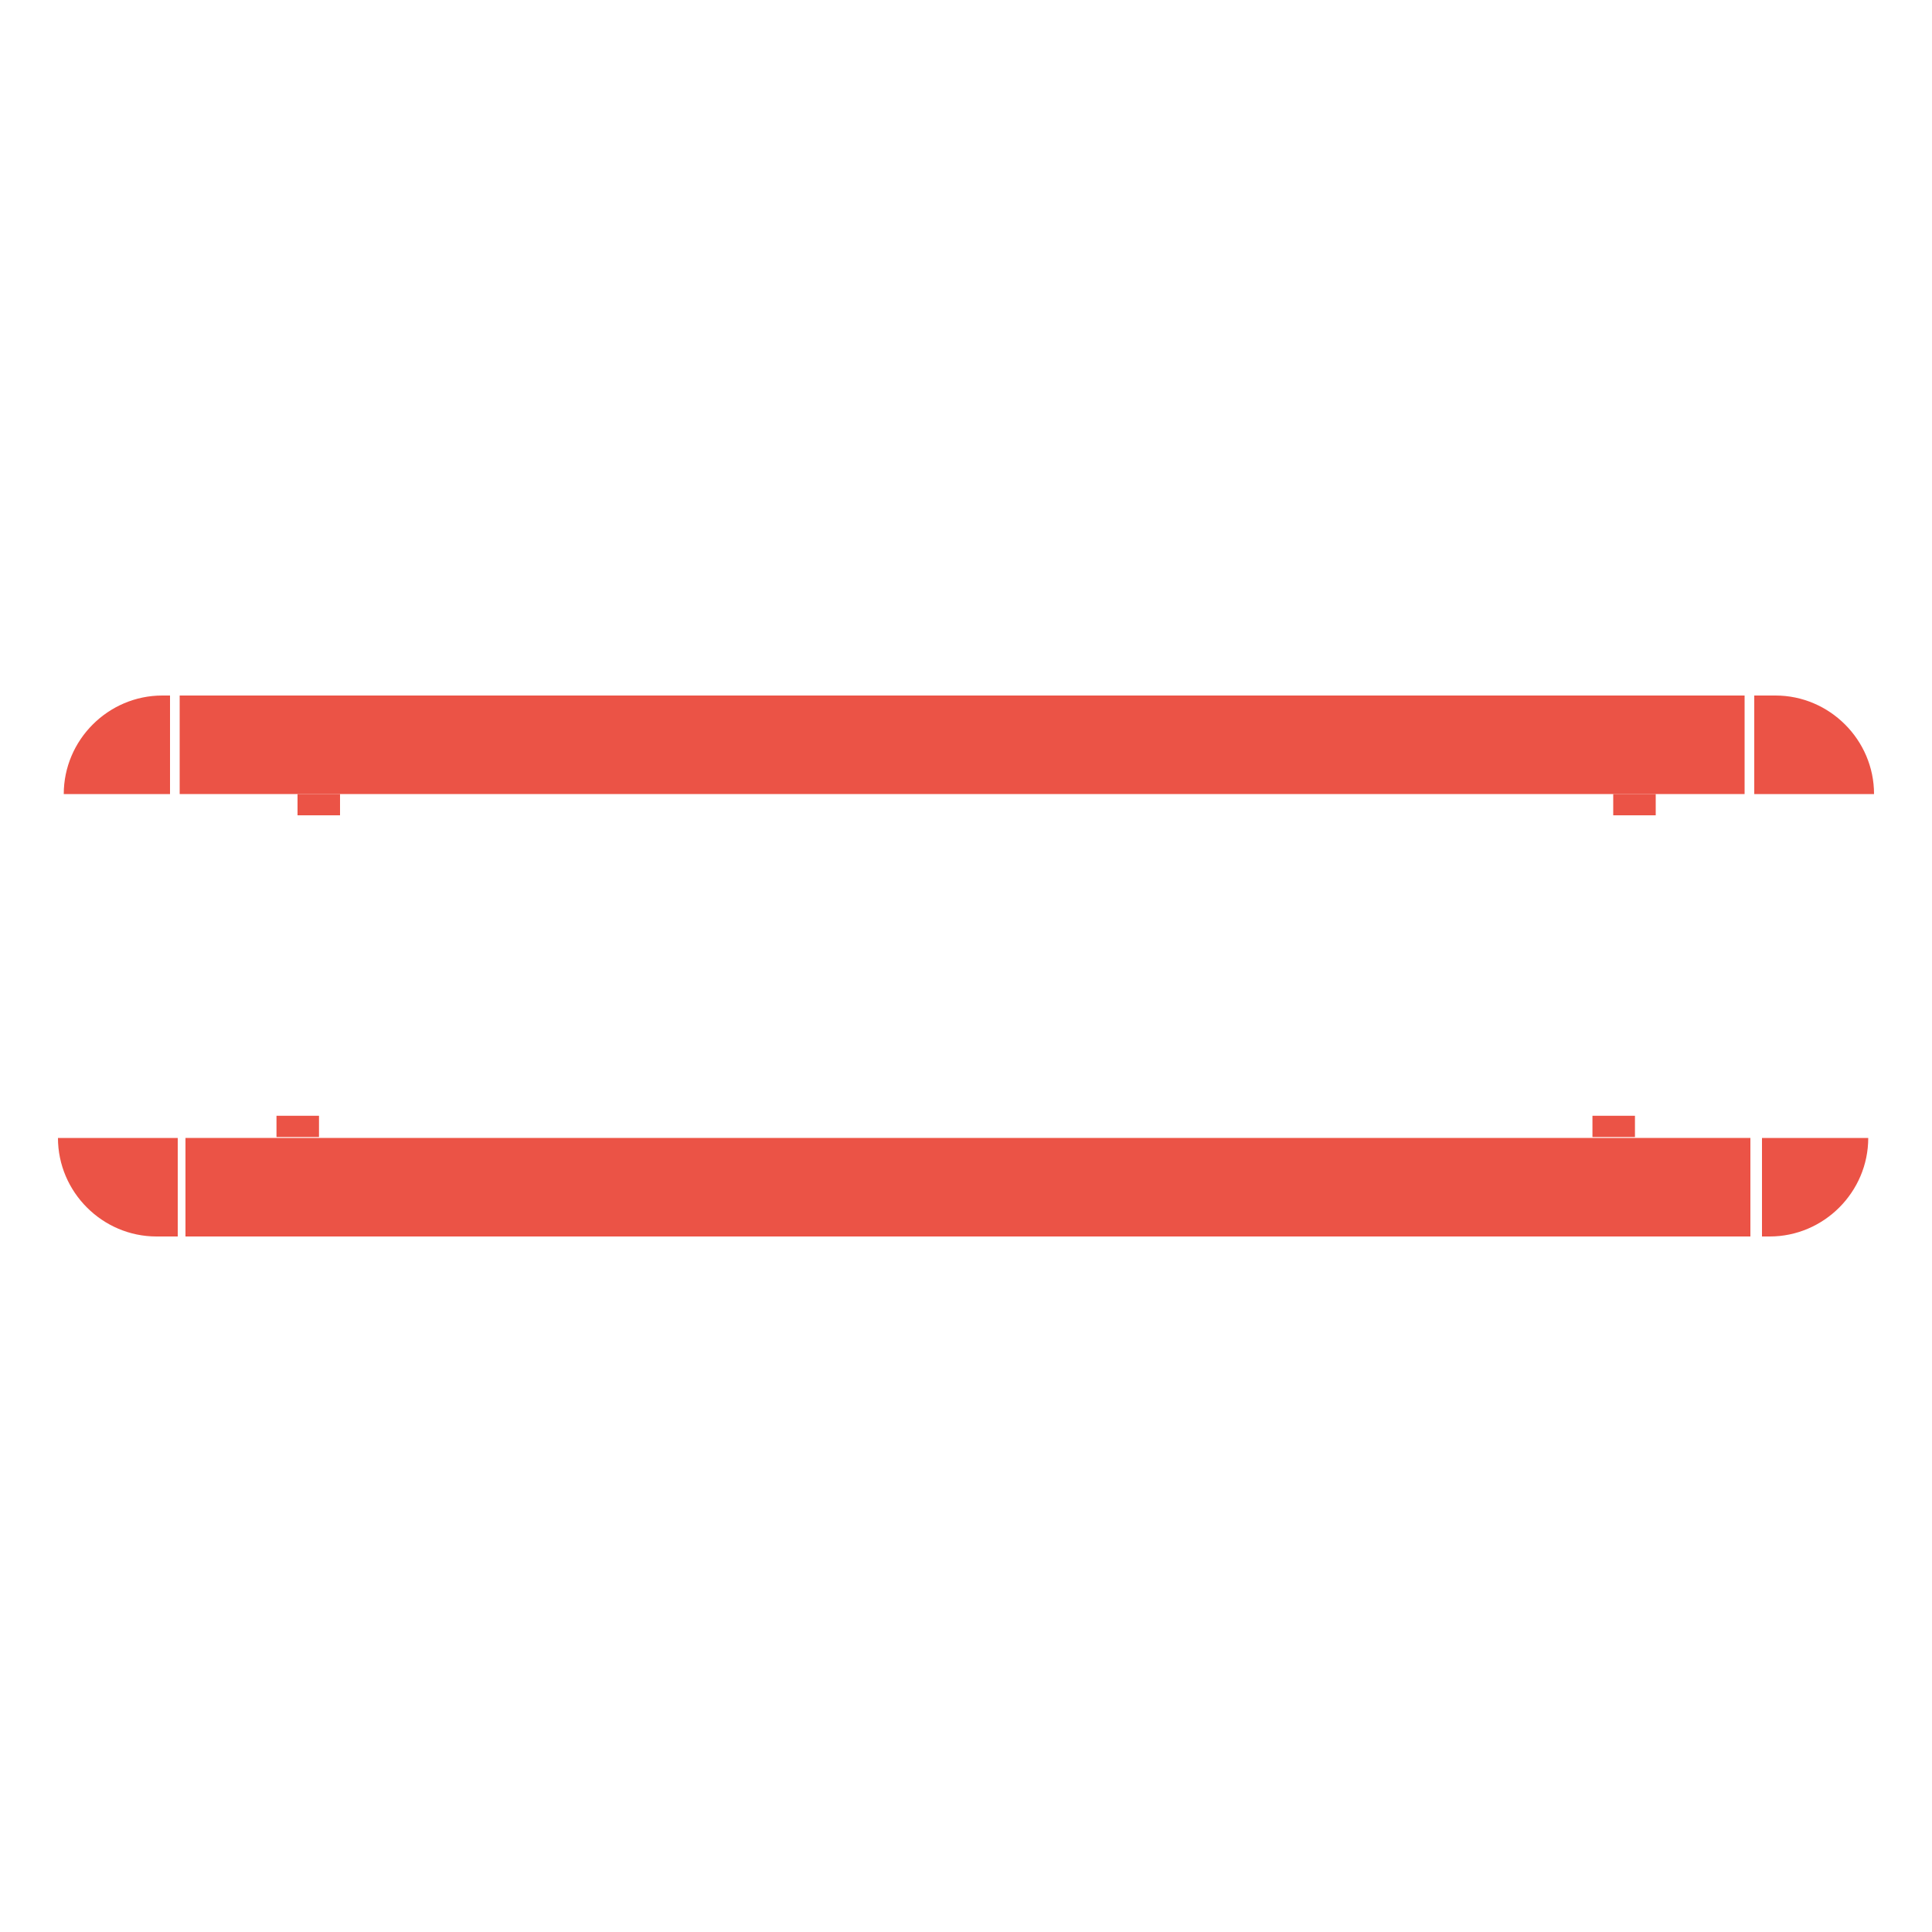 <?xml version="1.0" encoding="utf-8"?>
<!-- Generator: Adobe Illustrator 21.1.0, SVG Export Plug-In . SVG Version: 6.00 Build 0)  -->
<svg version="1.1" id="Слой_1" xmlns="http://www.w3.org/2000/svg" xmlns:xlink="http://www.w3.org/1999/xlink" x="0px" y="0px"
	 viewBox="0 0 100 100" style="enable-background:new 0 0 100 100;" xml:space="preserve">
<style type="text/css">
	.st0{fill:#EB5346;}
</style>
<g>
	<g>
		<g>
			<path class="st0" d="M90.8,41.1H97c0-2.8-2.3-5.1-5.1-5.1h-1.1V41.1z"/>
			<path class="st0" d="M8.8,36H8.4c-2.8,0-5.1,2.3-5.1,5.1v0h5.5V36z"/>
			<rect x="9.3" y="36" class="st0" width="81" height="5.1"/>
		</g>
		<rect x="15.4" y="41.1" class="st0" width="2.2" height="1.1"/>
		<rect x="83.5" y="41.1" class="st0" width="2.2" height="1.1"/>
	</g>
	<g>
		<g>
			<path class="st0" d="M9.2,58.9H3C3,61.7,5.3,64,8.1,64h1.1V58.9z"/>
			<path class="st0" d="M91.2,64h0.4c2.8,0,5.1-2.3,5.1-5.1v0h-5.5V64z"/>
			<rect x="9.6" y="58.9" class="st0" width="81" height="5.1"/>
		</g>
		
			<rect x="82.4" y="57.8" transform="matrix(-1 -1.224647e-16 1.224647e-16 -1 167.025 116.652)" class="st0" width="2.2" height="1.1"/>
		
			<rect x="14.4" y="57.8" transform="matrix(-1 -1.224647e-16 1.224647e-16 -1 30.911 116.652)" class="st0" width="2.2" height="1.1"/>
	</g>
</g>
</svg>
